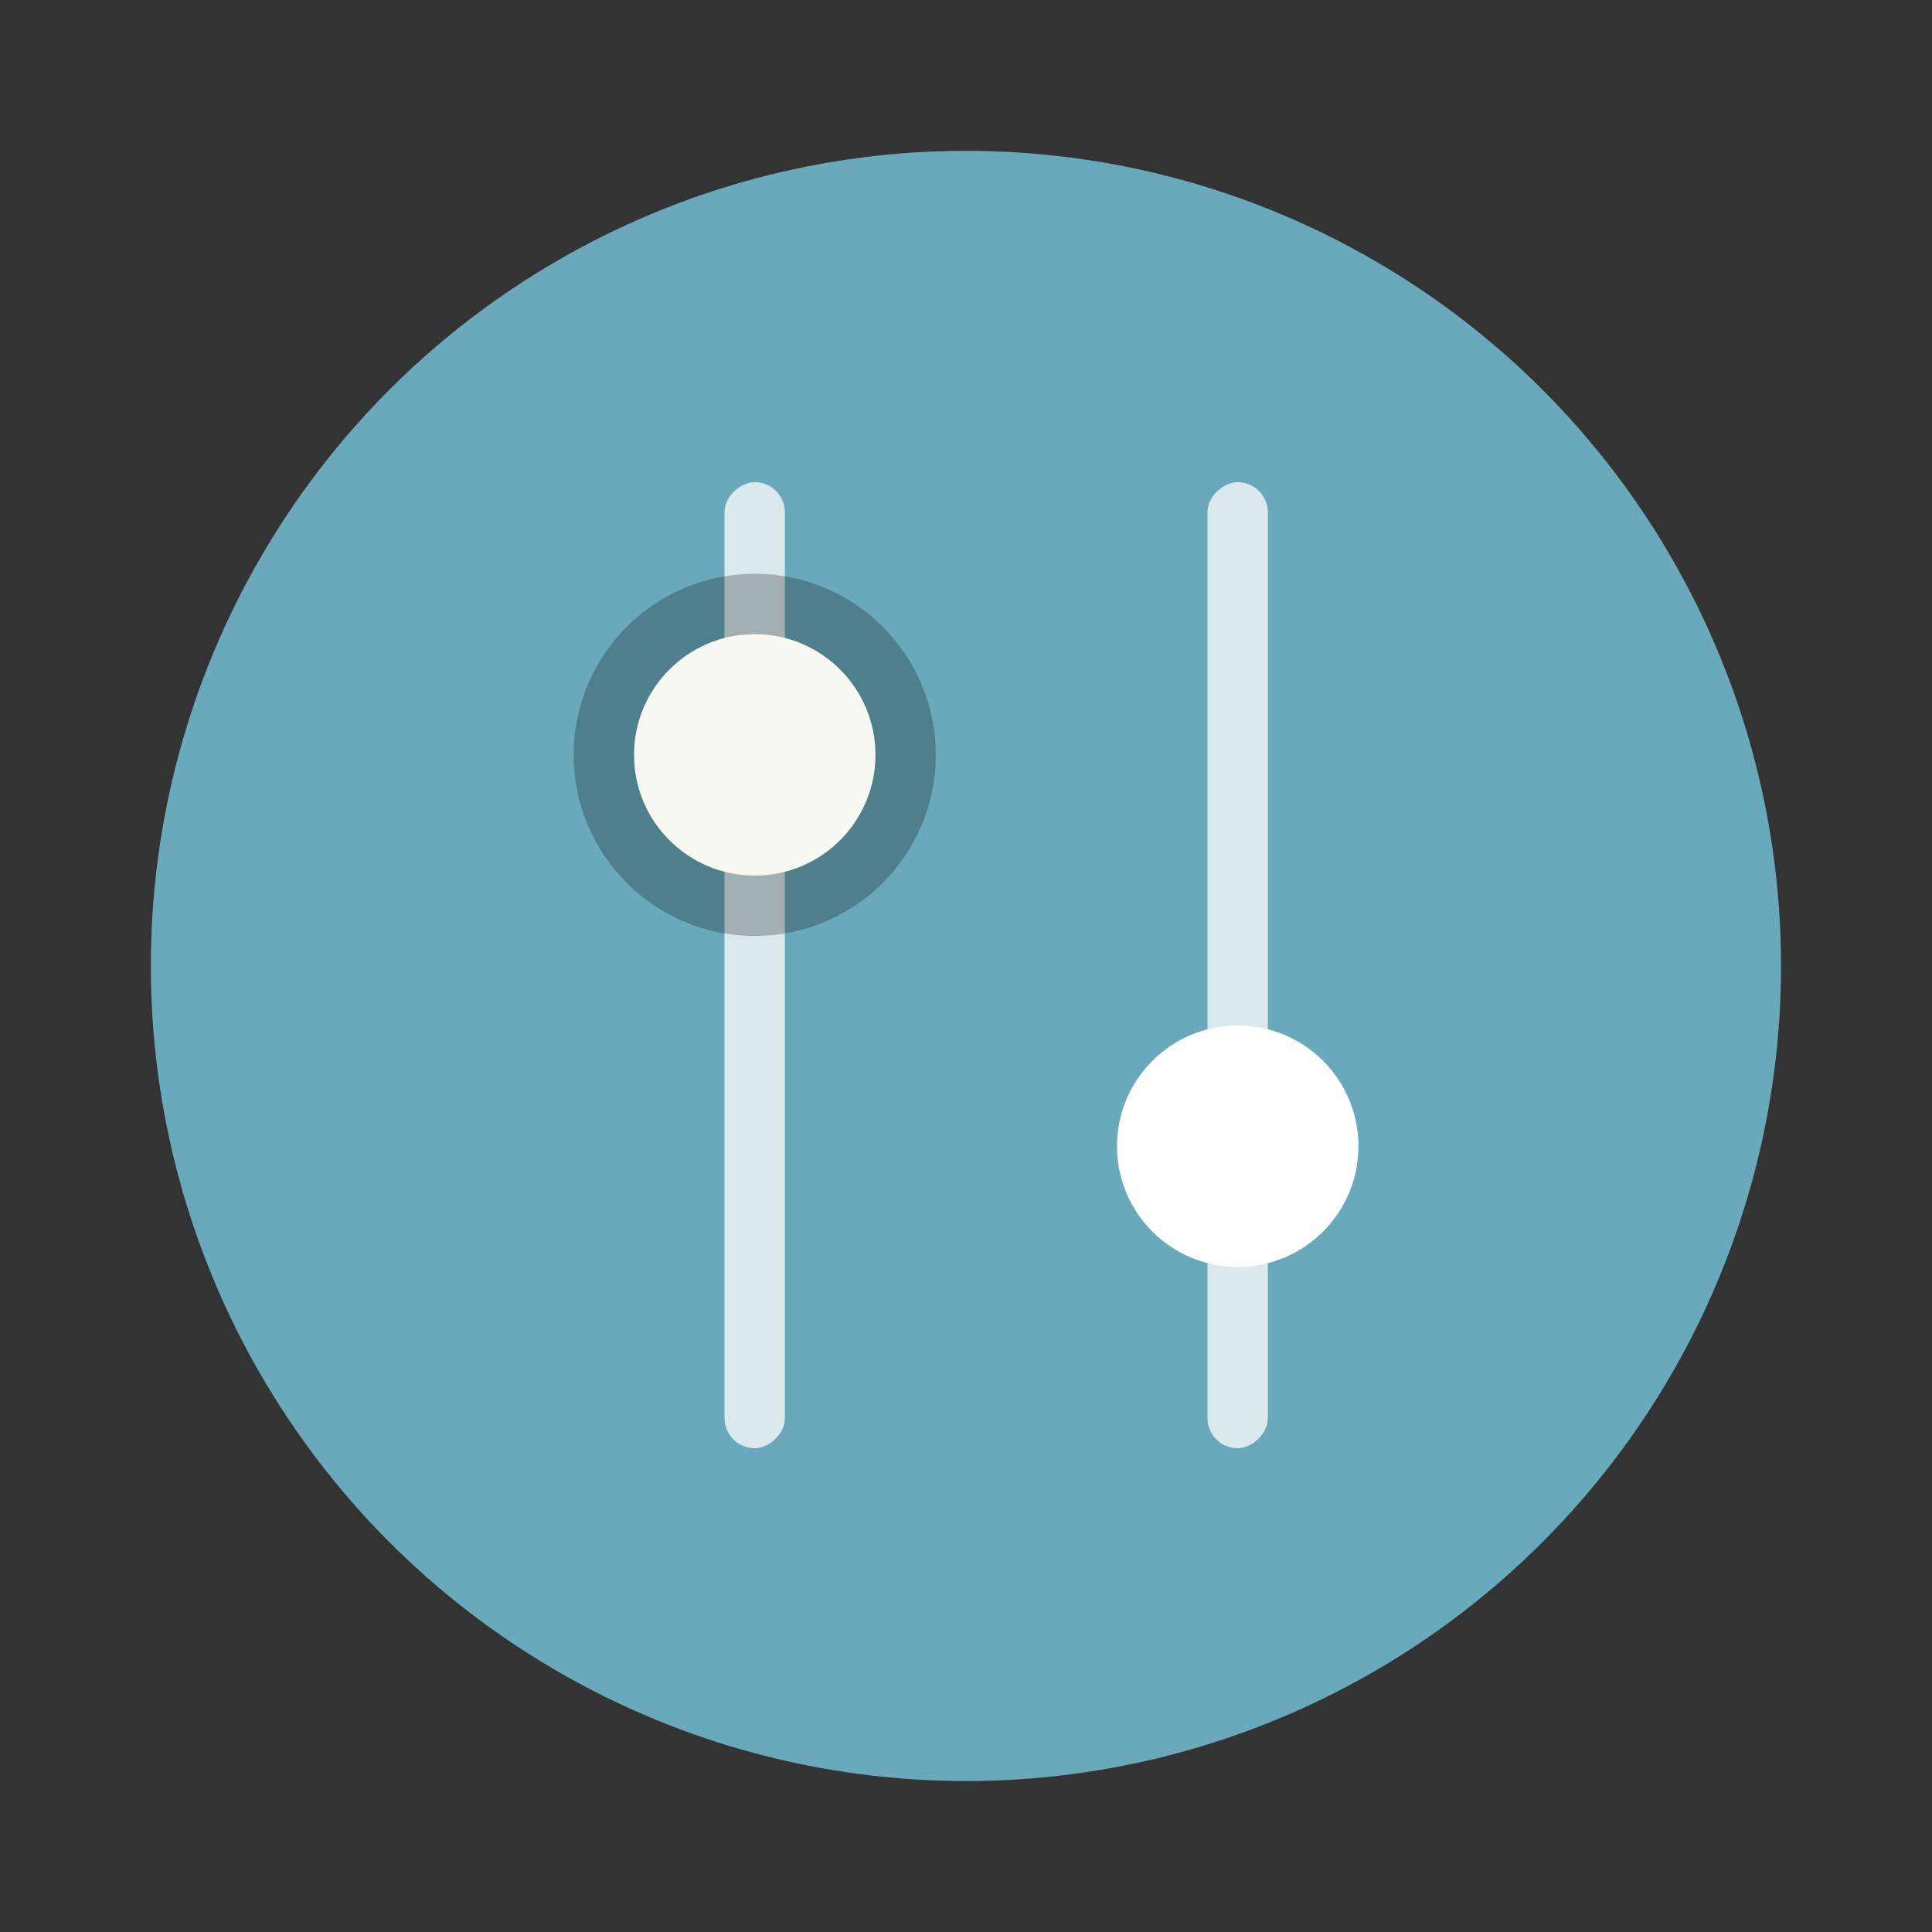 <?xml version="1.0" encoding="UTF-8" standalone="no"?>
<svg
   width="64"
   height="64"
   version="1.1"
   viewBox="0 0 16.933 16.933"
   id="svg28487"
   sodipodi:docname="ccsm.svg"
   inkscape:version="1.2.2 (b0a8486541, 2022-12-01)"
   xmlns:inkscape="http://www.inkscape.org/namespaces/inkscape"
   xmlns:sodipodi="http://sodipodi.sourceforge.net/DTD/sodipodi-0.dtd"
   xmlns="http://www.w3.org/2000/svg"
   xmlns:svg="http://www.w3.org/2000/svg">
  <rect x="0" y="0" width="16.933" height="16.933" fill="#333333" stroke="none"/>
  <defs
     id="defs28491" />
  <sodipodi:namedview
     id="namedview28489"
     pagecolor="#505050"
     bordercolor="#eeeeee"
     borderopacity="1"
     inkscape:showpageshadow="0"
     inkscape:pageopacity="0"
     inkscape:pagecheckerboard="0"
     inkscape:deskcolor="#505050"
     showgrid="false"
     inkscape:zoom="15.921875"
     inkscape:cx="29.895976"
     inkscape:cy="32.031403"
     inkscape:window-width="2560"
     inkscape:window-height="1361"
     inkscape:window-x="0"
     inkscape:window-y="0"
     inkscape:window-maximized="1"
     inkscape:current-layer="svg28487" />
  <circle
     cx="8.466"
     cy="8.466"
     r="7.144"
     fill="#38a0d4"
     style="paint-order:stroke fill markers;fill:#6aa9bb"
     id="circle28469" />
  <g
     transform="translate(0 -280.07)"
     id="g28485">
    <g
       transform="rotate(90 .132 -.132)"
       id="g28483">
      <g
         fill="#fff"
         id="g28477">
        <rect
           x="284.56"
           y="-11.112"
           width="8.467"
           height=".529"
           ry=".265"
           opacity=".75"
           paint-order="stroke markers fill"
           id="rect28471" />
        <circle
           cx="290.38"
           cy="-10.848"
           r="1.058"
           paint-order="stroke markers fill"
           id="circle28473" />
        <rect
           x="284.56"
           y="-6.879"
           width="8.467"
           height=".529"
           ry=".265"
           opacity=".75"
           paint-order="stroke markers fill"
           id="rect28475" />
      </g>
      <circle
         cx="286.95"
         cy="-6.615"
         r="1.587"
         opacity=".25"
         paint-order="markers stroke fill"
         id="circle28479" />
      <circle
         cx="286.95"
         cy="-6.615"
         r="1.058"
         fill="#fff"
         paint-order="markers stroke fill"
         id="circle28481"
         style="fill:#f8f8f2" />
    </g>
  </g>
</svg>
